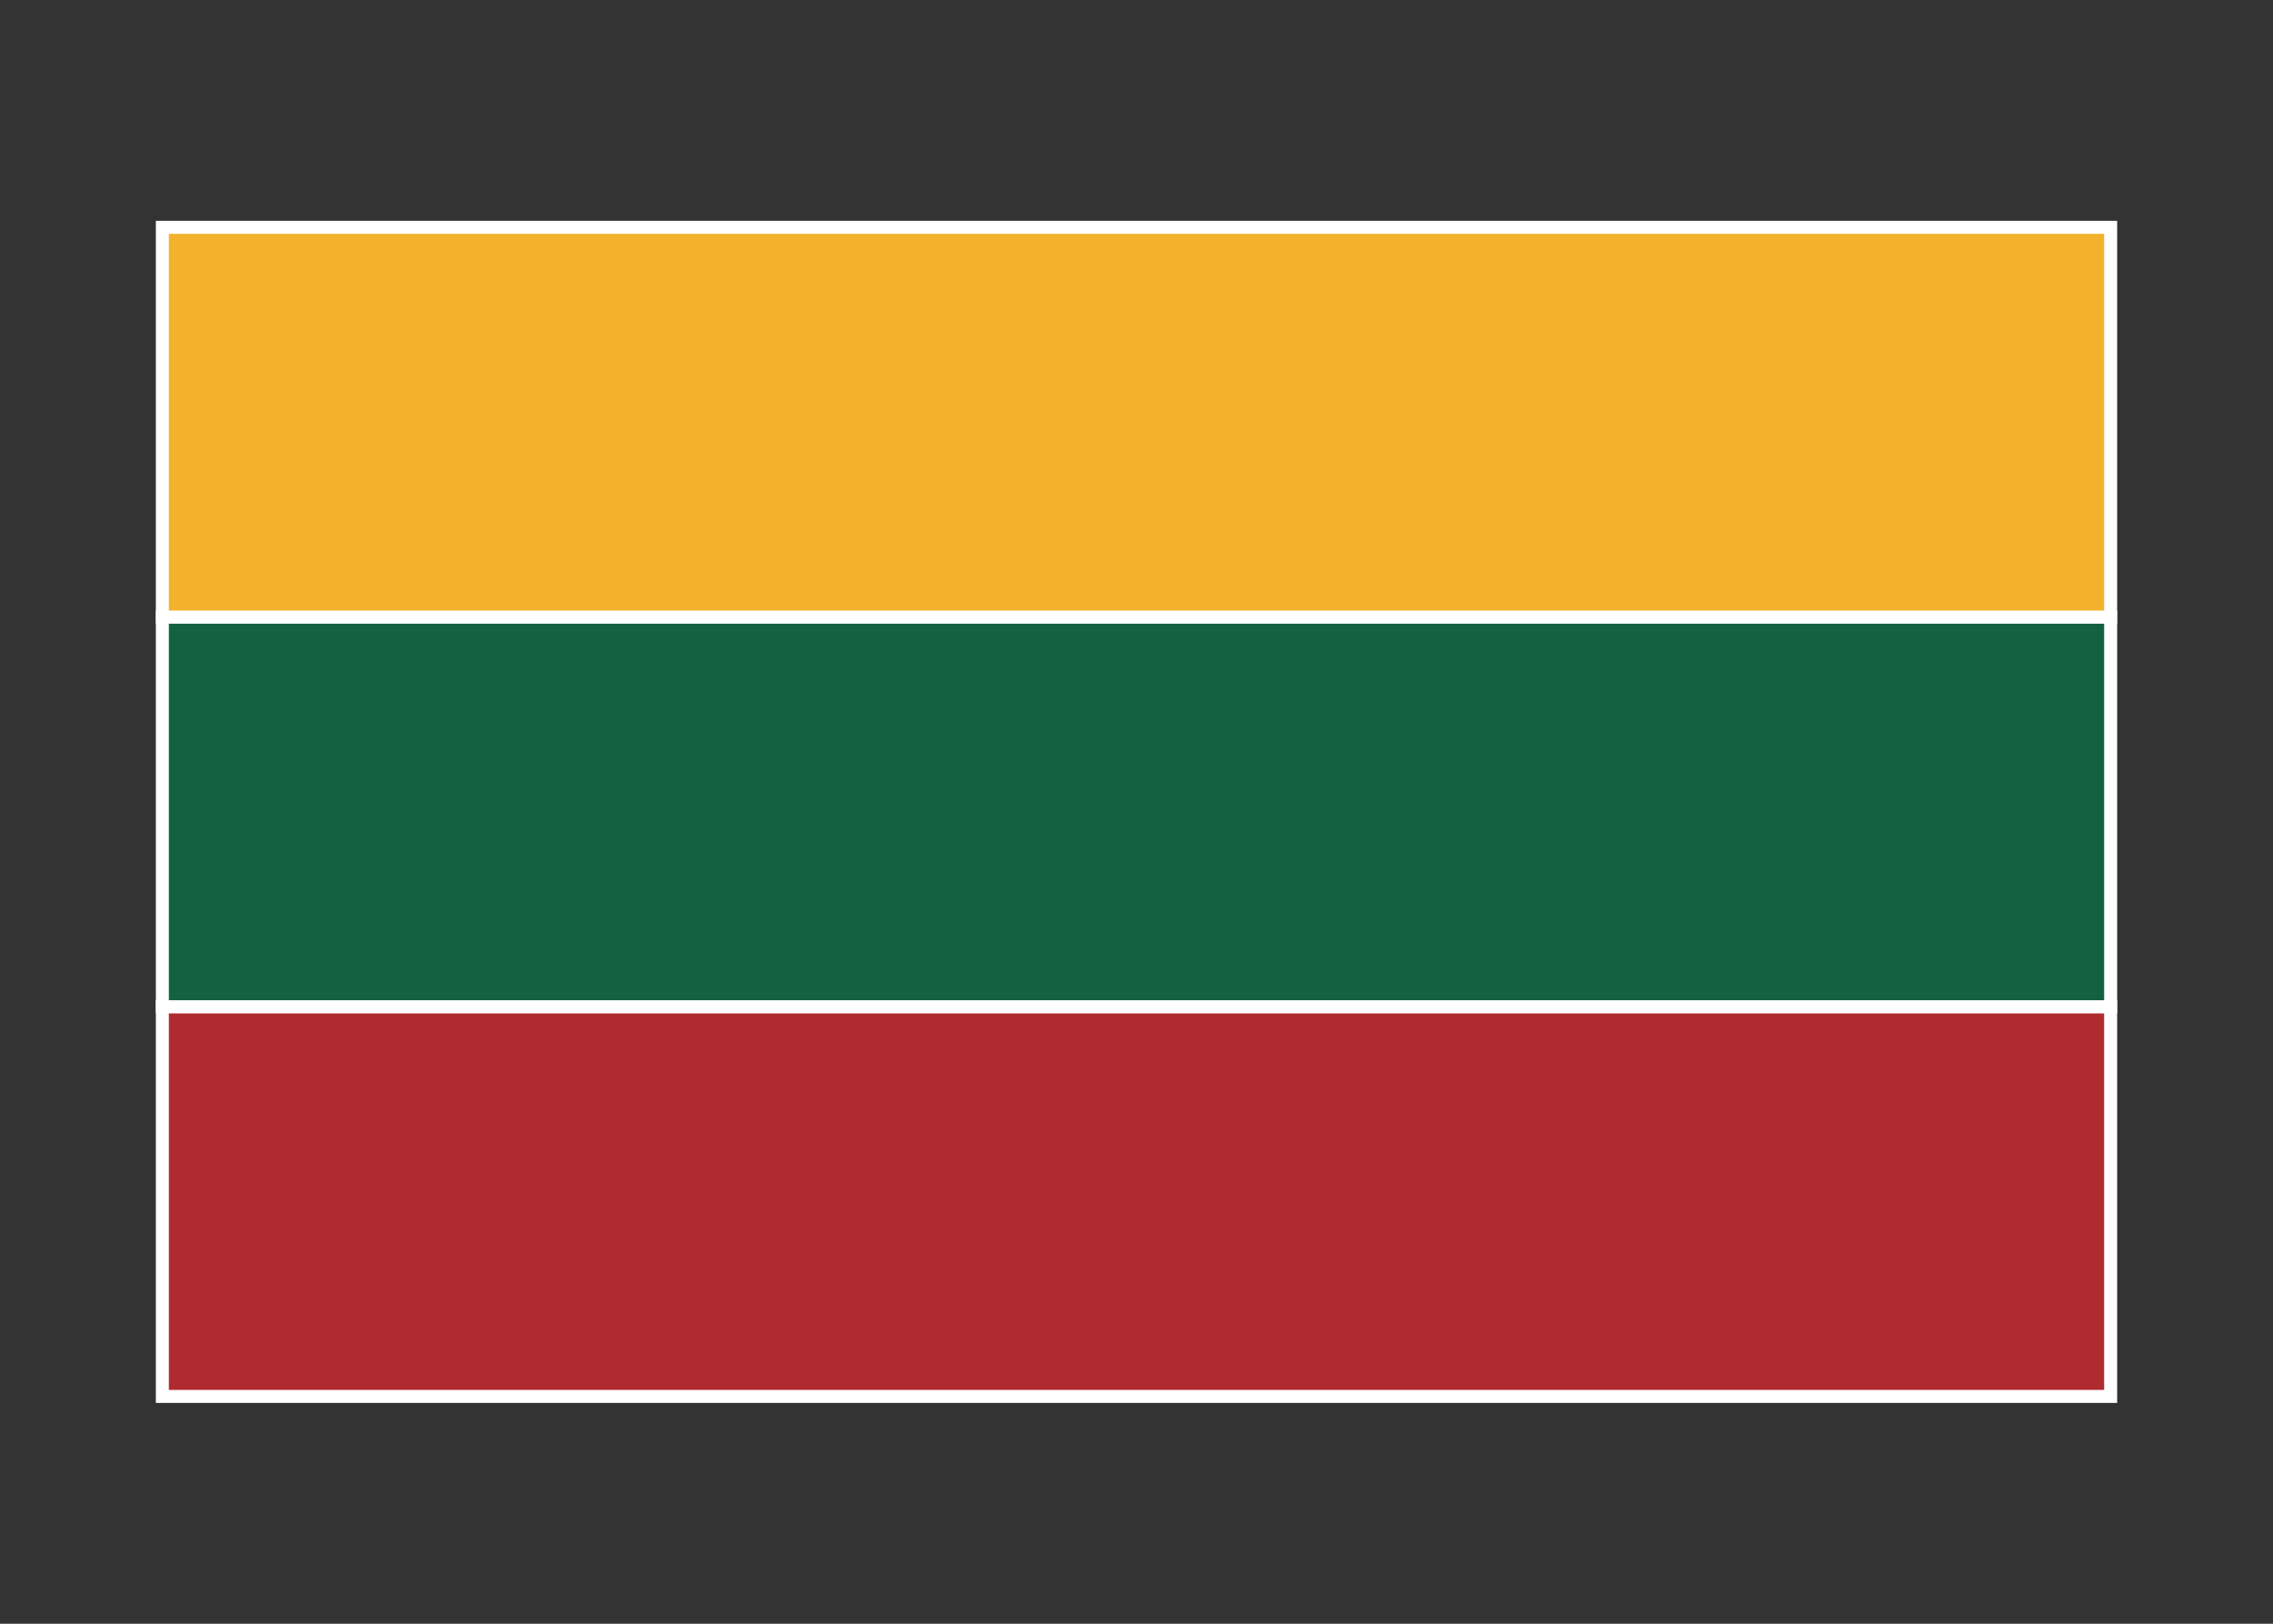 <svg width="350" height="250" viewBox="0 0 350 250" fill="none" xmlns="http://www.w3.org/2000/svg">
<rect x="0" y="0" width="350" height="250" fill="#333333" stroke="none"/>
<g id="flag / europe / lithuania / b">
<g id="lithuania b">
<path id="Fill 4" fill-rule="evenodd" clip-rule="evenodd" d="M25 215H325V155H25V215Z" fill="#AF2B30" fill-opacity="1" stroke="white" stroke-width="2"/>
<path id="Fill 4 Copy" fill-rule="evenodd" clip-rule="evenodd" d="M25 155H325V95H25V155Z" fill="#136140" fill-opacity="1" stroke="white" stroke-width="2"/>
<path id="Fill 4 Copy 2" fill-rule="evenodd" clip-rule="evenodd" d="M25 95H325V35H25V95Z" fill="#F2B22B" fill-opacity="1" stroke="white" stroke-width="2"/>
</g>
</g>
</svg>
